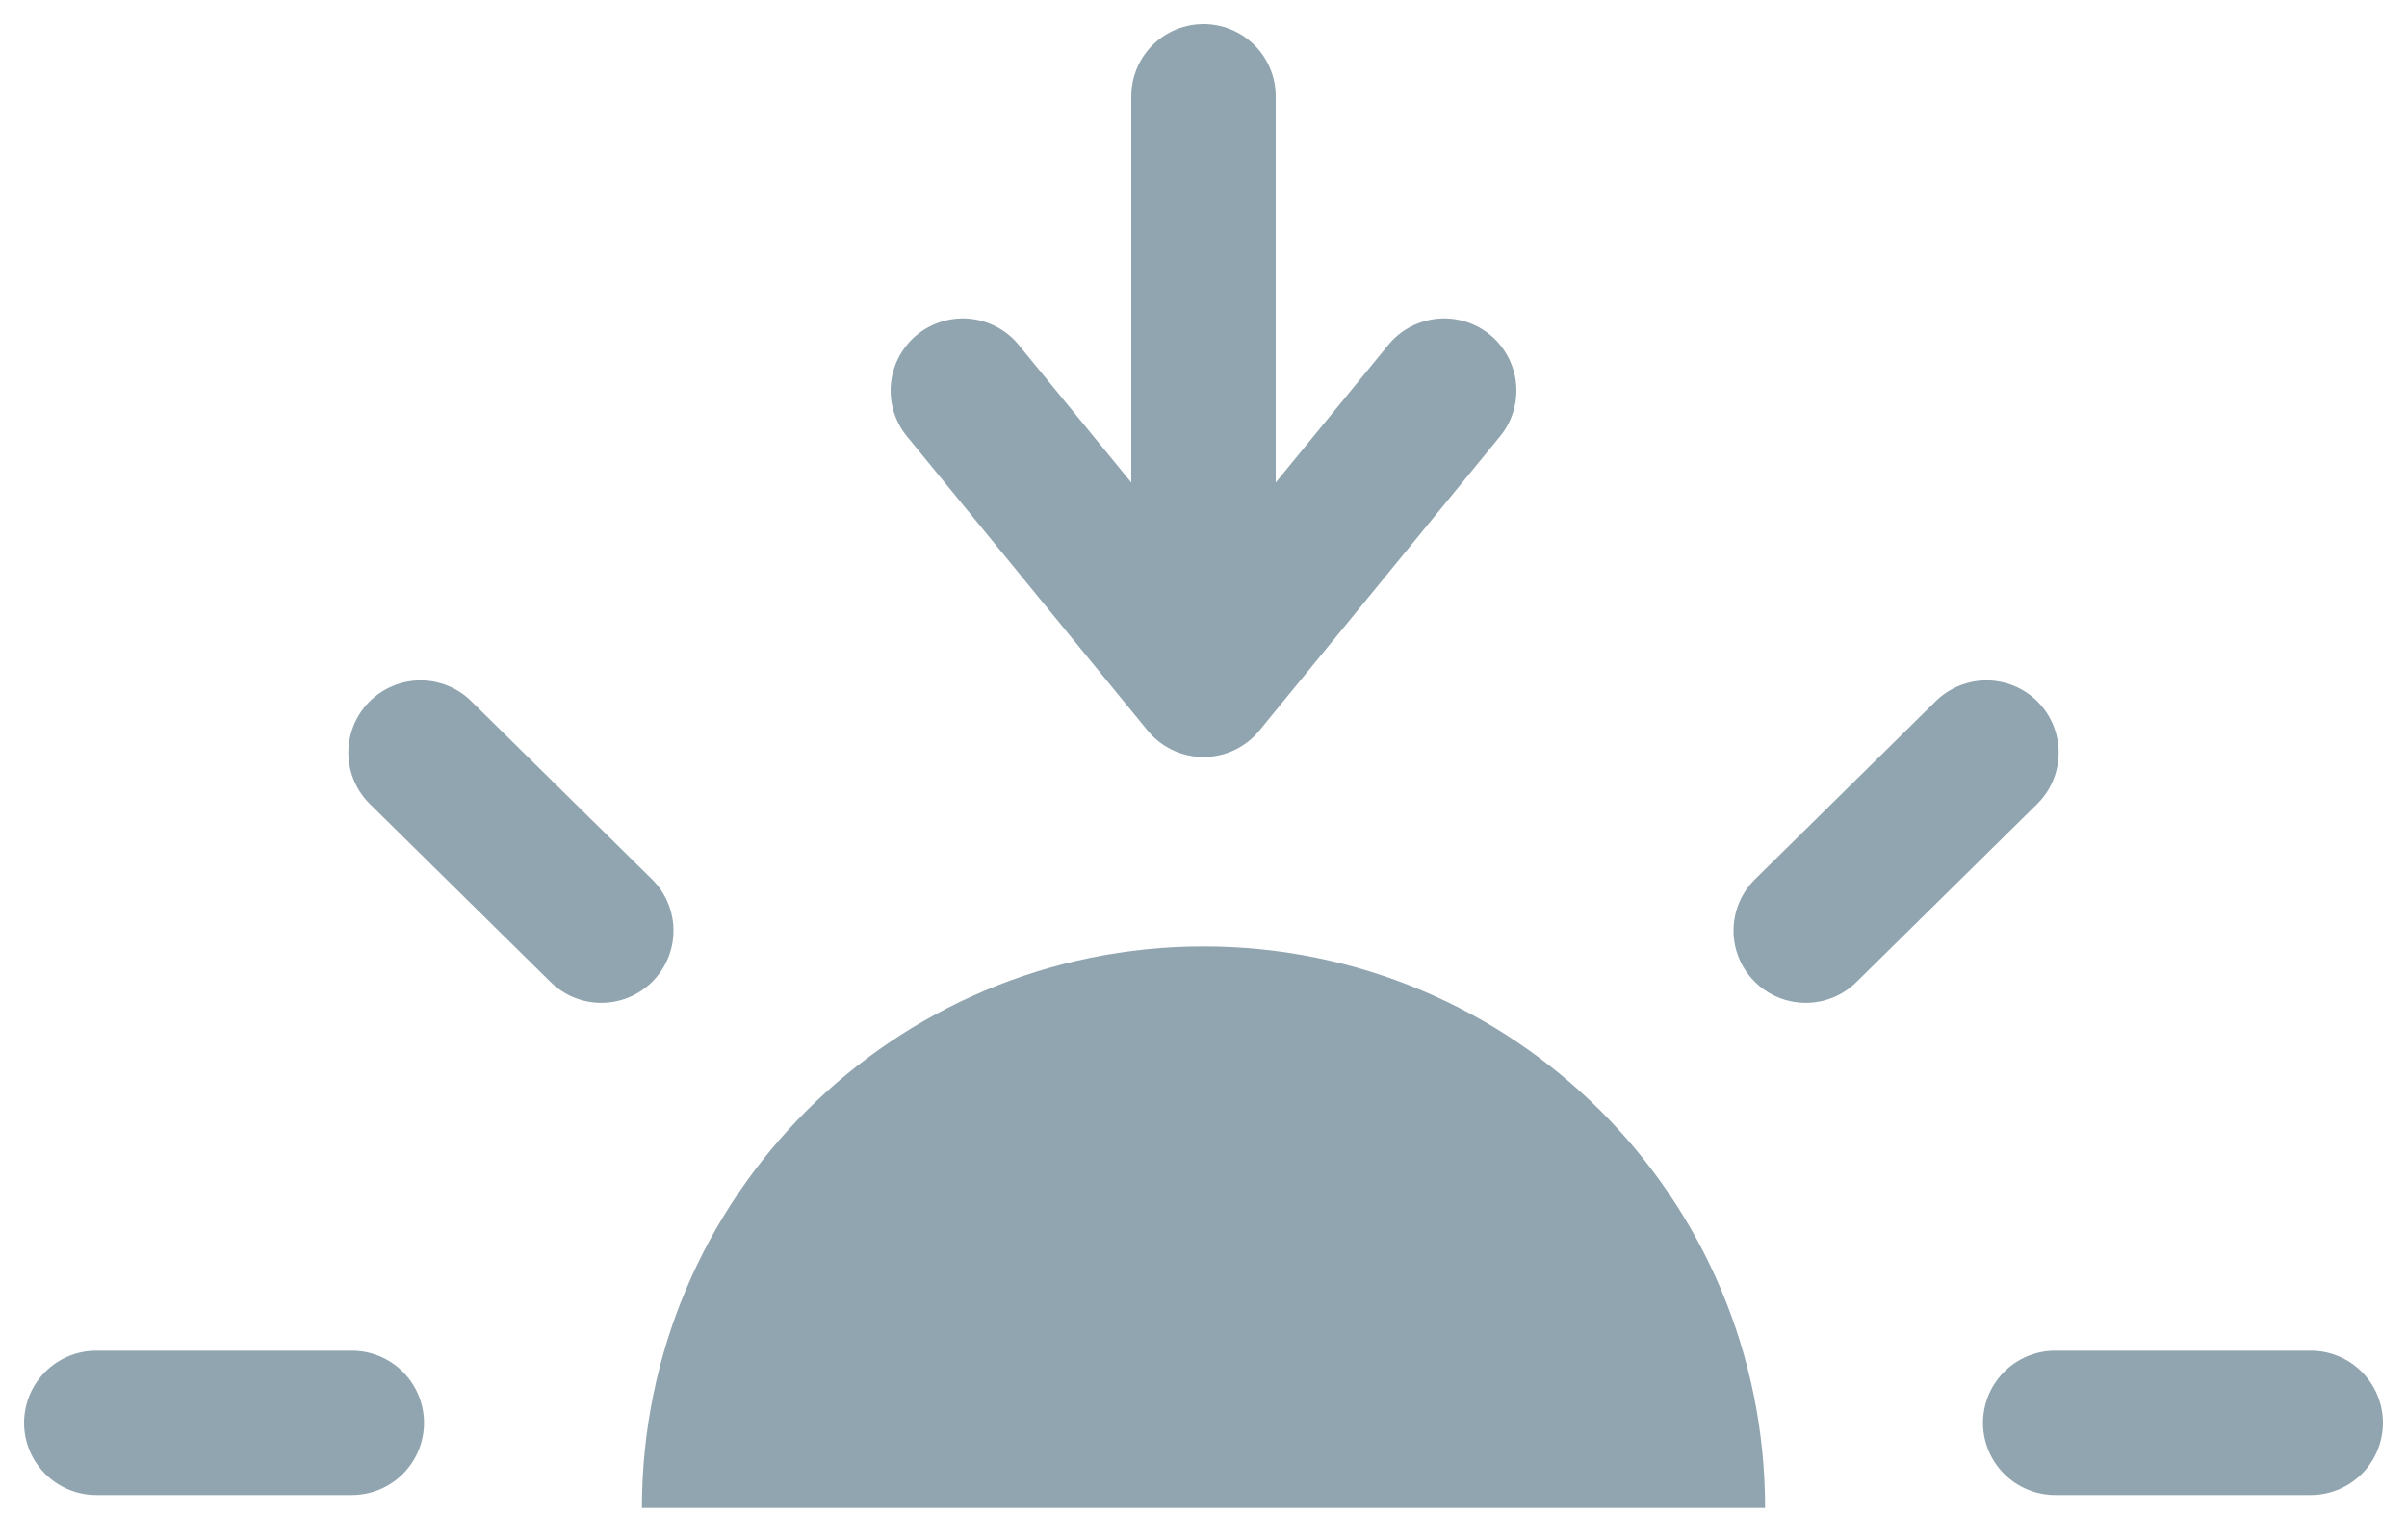 <svg width="25" height="16" viewBox="0 0 25 16" fill="none" xmlns="http://www.w3.org/2000/svg">
<path d="M12.5 1V4.058V7.115M12.5 7.115L15 4.058M12.5 7.115L10 4.058M20.632 7.819L18.755 9.669M24 14.783H21.346M3.654 14.783H1M6.245 9.669L4.368 7.819" stroke="#91A5B0" stroke-width="1.5" stroke-miterlimit="10" stroke-linecap="round"/>
<path d="M12.5 9.833C9.278 9.833 6.667 12.445 6.667 15.667H18.333C18.333 12.445 15.722 9.833 12.5 9.833Z" fill="#91A5B0"/>
</svg>
